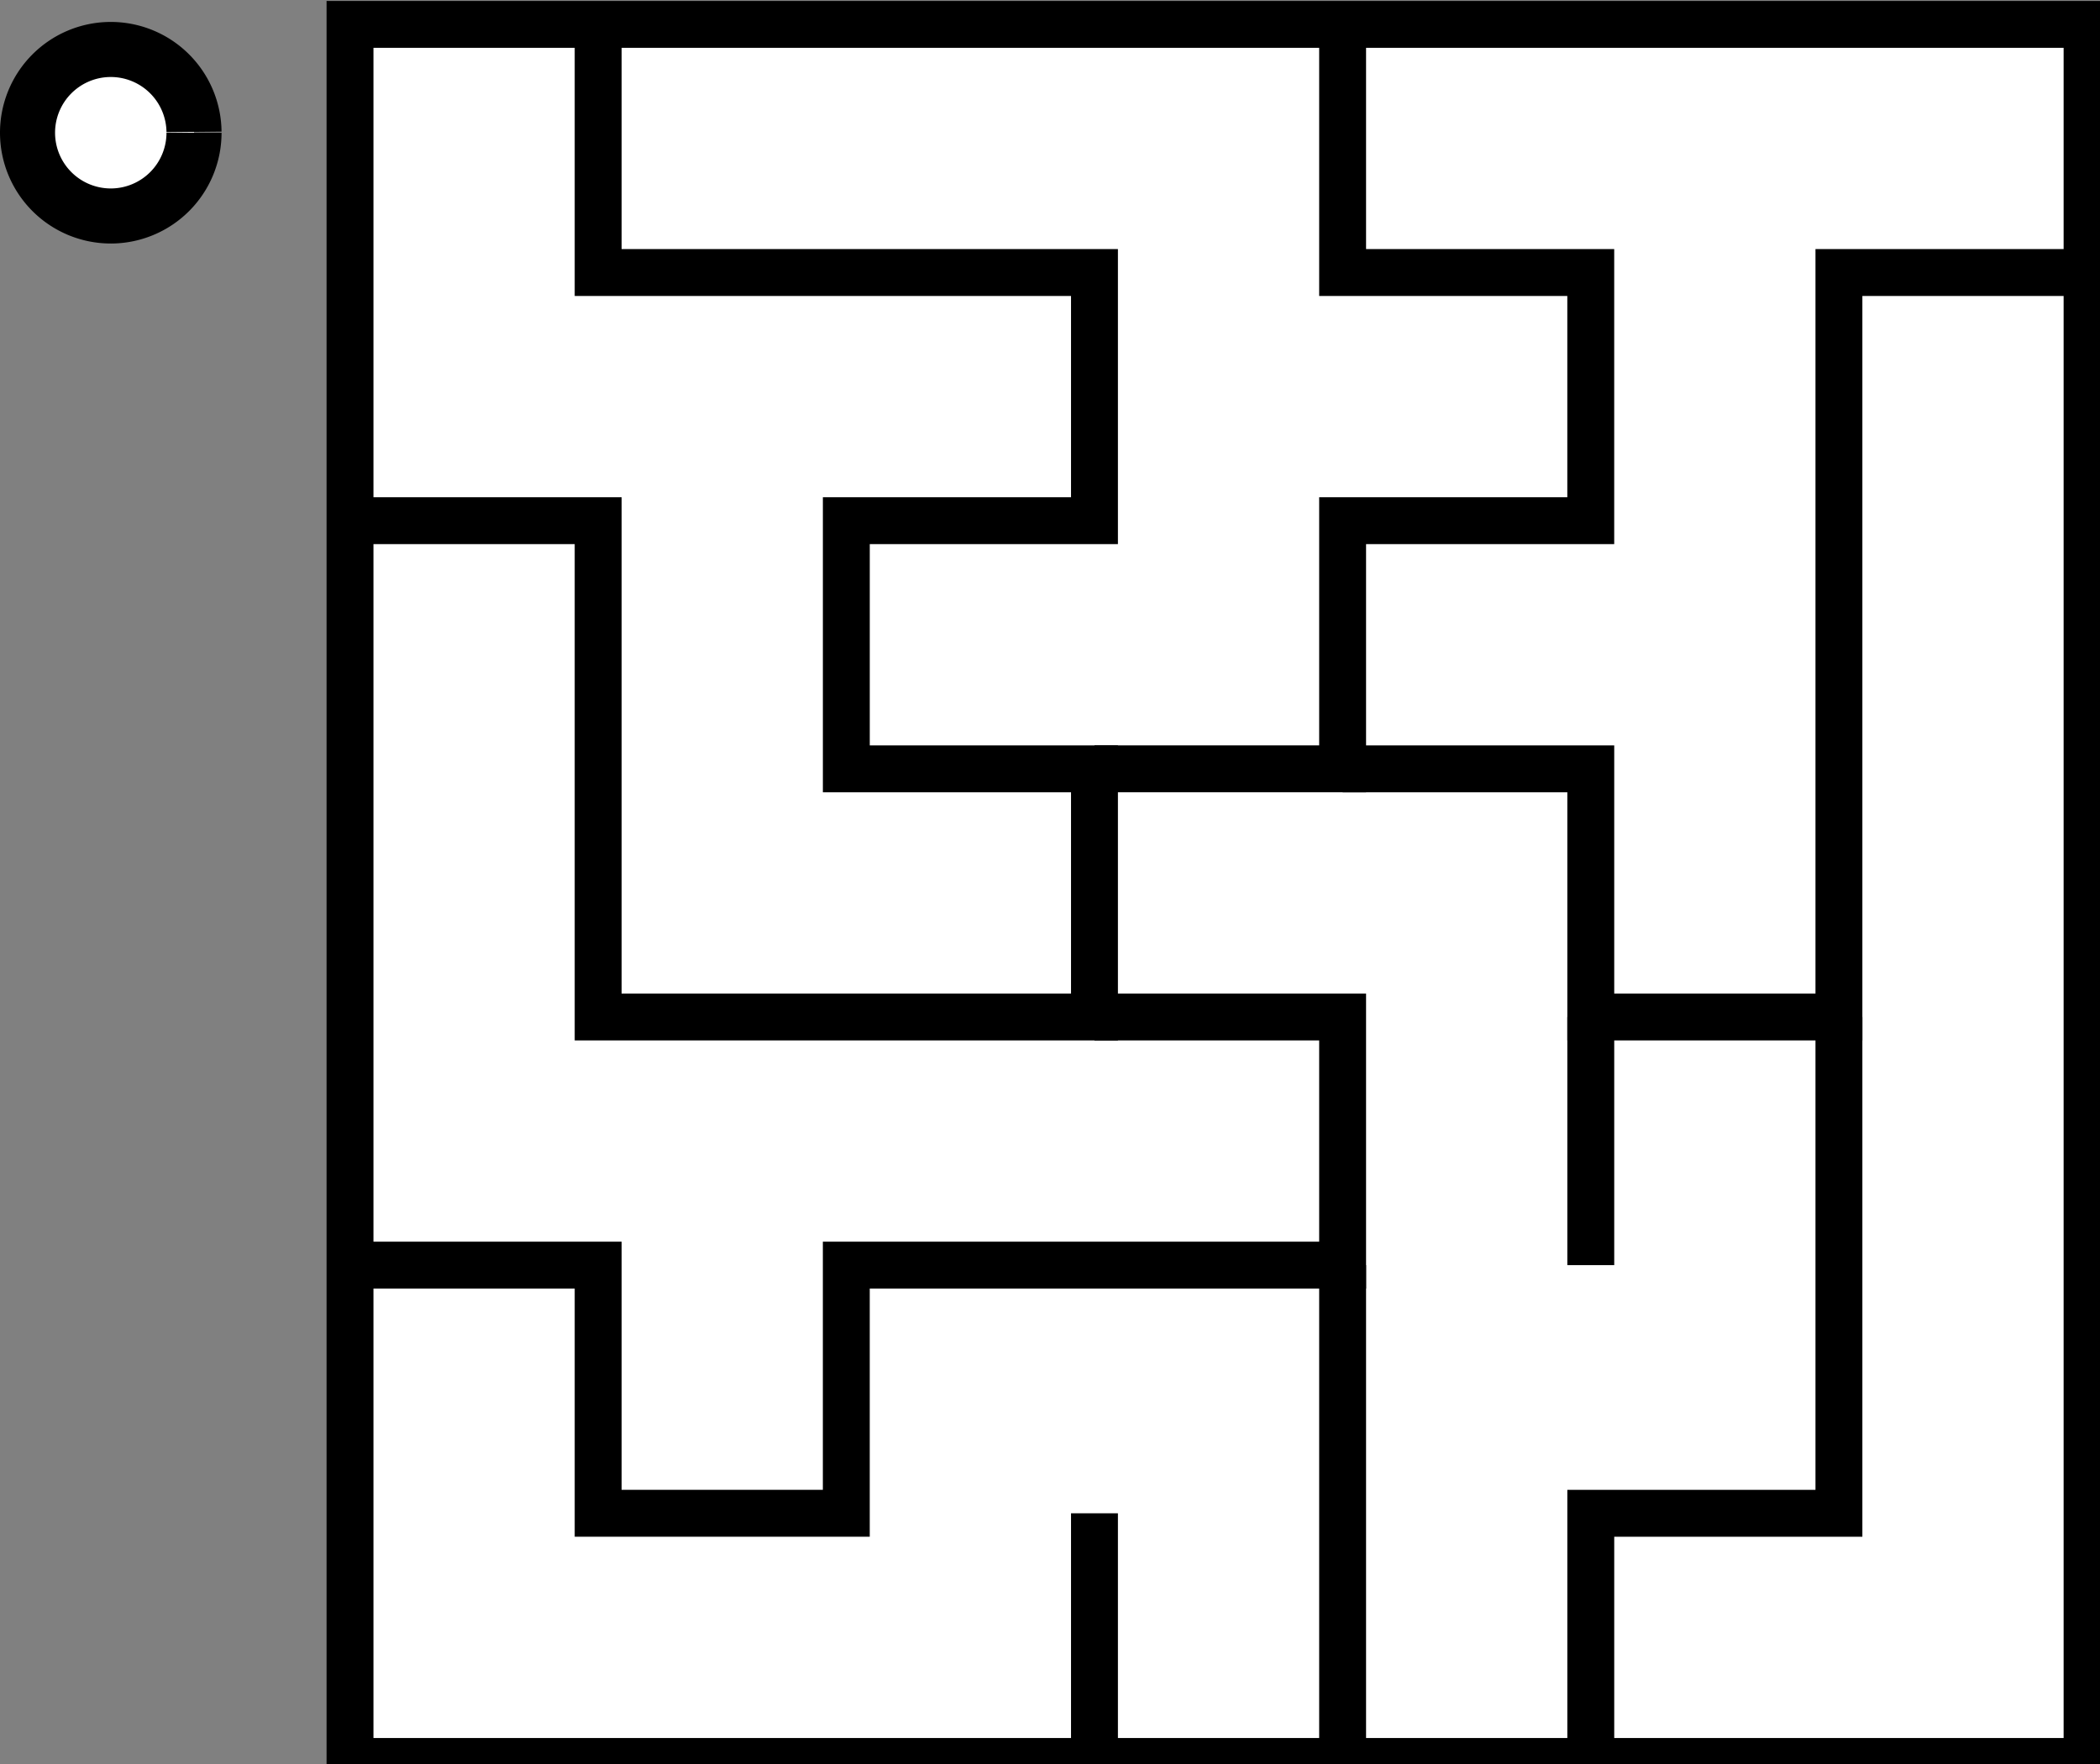 <?xml version="1.0" encoding="UTF-8" standalone="no"?>
<!-- Created with Inkscape (http://www.inkscape.org/) -->
<svg xmlns:dc="http://purl.org/dc/elements/1.1/" xmlns:cc="http://creativecommons.org/ns#" xmlns:rdf="http://www.w3.org/1999/02/22-rdf-syntax-ns#" xmlns:svg="http://www.w3.org/2000/svg" xmlns="http://www.w3.org/2000/svg" xmlns:sodipodi="http://sodipodi.sourceforge.net/DTD/sodipodi-0.dtd" xmlns:inkscape="http://www.inkscape.org/namespaces/inkscape" width="76.276mm" height="64.071mm" viewBox="0 0 76.276 64.071" version="1.1" id="svg1044" inkscape:version="0.92.4 (5da689c313, 2019-01-14)" sodipodi:docname="frgbmazed.svg">
  <rect x="0" y="0" width="76.276" height="64.071" fill="#808080" stroke="none"/>
  <defs id="defs1038"/>
  <sodipodi:namedview id="base" pagecolor="#ffffff" bordercolor="#666666" borderopacity="1.0" inkscape:pageopacity="0.0" inkscape:pageshadow="2" inkscape:zoom="0.35" inkscape:cx="-211.36334" inkscape:cy="95.365568" inkscape:document-units="mm" inkscape:current-layer="g1159" showgrid="false" inkscape:snap-global="false" inkscape:window-width="1366" inkscape:window-height="705" inkscape:window-x="-8" inkscape:window-y="-8" inkscape:window-maximized="1"/>
  <g inkscape:label="Layer 1" inkscape:groupmode="layer" id="layer1" transform="translate(-32.867,-109.994)">
    <path style="fill:#ffffff;fill-opacity:1;stroke:#000000;stroke-width:2;stroke-miterlimit:4;stroke-dasharray:none;stroke-opacity:1" id="path1620" sodipodi:type="arc" sodipodi:cx="36.89048" sodipodi:cy="114.81547" sodipodi:rx="3.0238097" sodipodi:ry="3.0238097" sodipodi:start="0" sodipodi:end="6.2733417" sodipodi:open="true" d="m 39.914,114.815 a 3.024,3.024 0 0 1 -3.016,3.024 3.024,3.024 0 0 1 -3.031,-3.009 3.024,3.024 0 0 1 3.001,-3.039 3.024,3.024 0 0 1 3.046,2.994"/>
    <g id="g1159" transform="matrix(0.862,0,0,0.862,-19.531,64.953)">
      <g id="g1055" style="stroke-width:2;stroke-miterlimit:4;stroke-dasharray:none" transform="matrix(0.988,0,0,0.988,201.011,-10.118)">
        <rect ry="2.4979179e-06" y="64.167" x="-127" height="74.083" width="74.083" id="rect1027" style="fill:#ffffff;fill-opacity:1;stroke:#000000;stroke-width:2;stroke-miterlimit:4;stroke-dasharray:none;stroke-opacity:1"/>
        <path inkscape:connector-curvature="0" id="path1030" d="m -127,85.333 h 10.583 V 106.5 h 21.167 V 95.917 H -105.833 V 85.333 h 10.583 V 74.75 H -116.417 V 64.167" style="fill:none;stroke:#000000;stroke-width:2;stroke-linecap:butt;stroke-linejoin:miter;stroke-miterlimit:4;stroke-dasharray:none;stroke-opacity:1"/>
        <path inkscape:connector-curvature="0" id="path1032" d="M -84.667,64.167 V 74.75 h 10.583 v 10.583 h -10.583 v 10.583 h -10.583" style="fill:none;stroke:#000000;stroke-width:2;stroke-linecap:butt;stroke-linejoin:miter;stroke-miterlimit:4;stroke-dasharray:none;stroke-opacity:1"/>
        <path inkscape:connector-curvature="0" id="path1034" d="m -127,117.083 h 10.583 v 10.583 h 10.583 v -10.583 h 21.167 V 106.5 h -10.583" style="fill:none;stroke:#000000;stroke-width:2;stroke-linecap:butt;stroke-linejoin:miter;stroke-miterlimit:4;stroke-dasharray:none;stroke-opacity:1"/>
        <path inkscape:connector-curvature="0" id="path1036" d="M -84.667,117.083 V 138.25" style="fill:none;stroke:#000000;stroke-width:2;stroke-linecap:butt;stroke-linejoin:miter;stroke-miterlimit:4;stroke-dasharray:none;stroke-opacity:1"/>
        <path inkscape:connector-curvature="0" id="path1038" d="M -95.25,127.667 V 138.25" style="fill:none;stroke:#000000;stroke-width:2;stroke-linecap:butt;stroke-linejoin:miter;stroke-miterlimit:4;stroke-dasharray:none;stroke-opacity:1"/>
        <path inkscape:connector-curvature="0" id="path1040" d="M -52.917,74.75 H -63.5 V 106.5 H -74.083 V 95.917 h -10.583" style="fill:none;stroke:#000000;stroke-width:2;stroke-linecap:butt;stroke-linejoin:miter;stroke-miterlimit:4;stroke-dasharray:none;stroke-opacity:1"/>
        <path inkscape:connector-curvature="0" id="path1042" d="m -63.5,106.5 v 21.167 H -74.083 V 138.25" style="fill:none;stroke:#000000;stroke-width:2;stroke-linecap:butt;stroke-linejoin:miter;stroke-miterlimit:4;stroke-dasharray:none;stroke-opacity:1"/>
        <path inkscape:connector-curvature="0" id="path1044" d="m -74.083,106.5 v 10.583" style="fill:none;stroke:#000000;stroke-width:2;stroke-linecap:butt;stroke-linejoin:miter;stroke-miterlimit:4;stroke-dasharray:none;stroke-opacity:1"/>
      </g>
    </g>
  </g>
</svg>